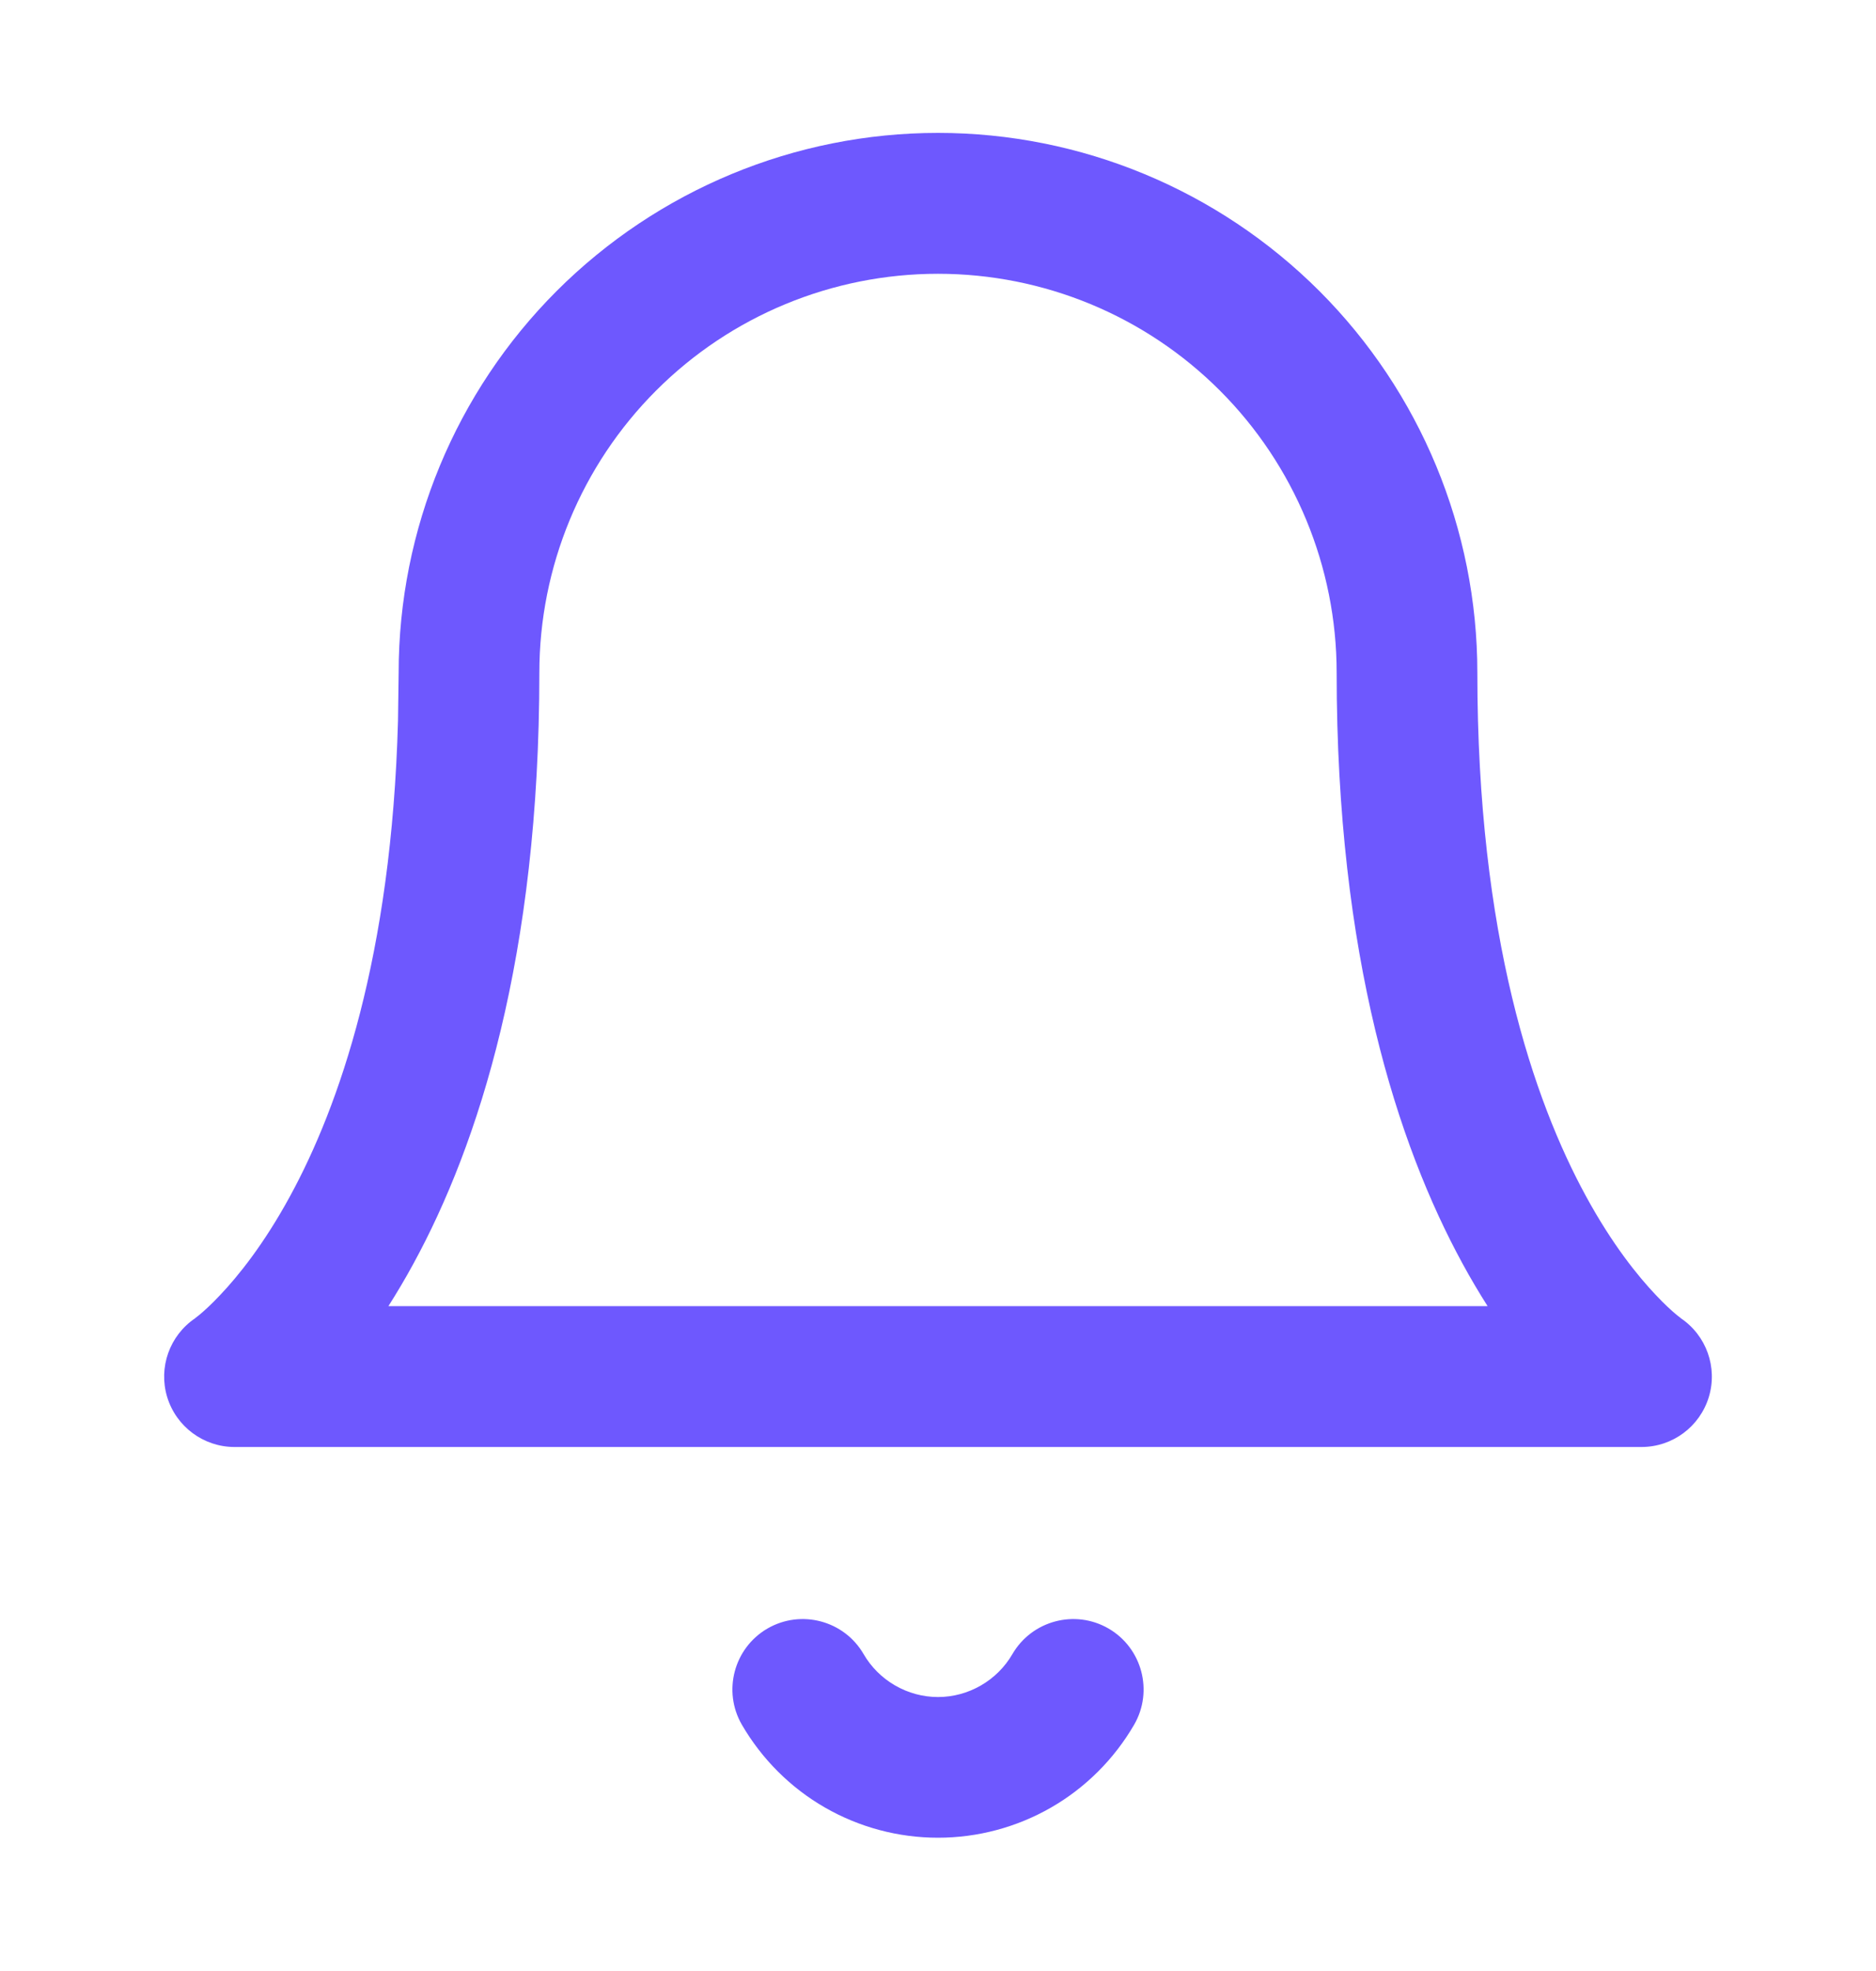 <svg width="20" height="21" viewBox="0 0 20 21" fill="none" xmlns="http://www.w3.org/2000/svg">
<path d="M10.793 17.624C11.001 17.266 11.46 17.144 11.818 17.351C12.176 17.559 12.298 18.018 12.091 18.376C11.878 18.742 11.573 19.047 11.206 19.258C10.839 19.469 10.423 19.58 10 19.58C9.577 19.58 9.161 19.469 8.794 19.258C8.427 19.047 8.122 18.742 7.909 18.376C7.702 18.018 7.824 17.559 8.182 17.351C8.54 17.144 9 17.266 9.207 17.624C9.288 17.763 9.404 17.878 9.543 17.958C9.682 18.038 9.839 18.081 10 18.081C10.161 18.081 10.318 18.038 10.457 17.958C10.596 17.878 10.712 17.763 10.793 17.624ZM14.25 7.167C14.25 6.04 13.802 4.958 13.005 4.161C12.208 3.364 11.127 2.917 10 2.917C8.873 2.917 7.792 3.364 6.995 4.161C6.198 4.958 5.75 6.04 5.75 7.167C5.75 10.194 5.1 12.195 4.408 13.463C4.319 13.627 4.229 13.777 4.141 13.916H15.859C15.771 13.777 15.681 13.627 15.592 13.463C14.9 12.195 14.25 10.194 14.25 7.167ZM2.081 14.045H2.08C2.088 14.039 2.104 14.027 2.127 14.008C2.174 13.969 2.25 13.901 2.346 13.799C2.538 13.597 2.812 13.259 3.092 12.745C3.615 11.786 4.175 10.188 4.243 7.68L4.25 7.167C4.25 5.642 4.856 4.179 5.934 3.101C7.013 2.023 8.475 1.416 10 1.416C11.525 1.416 12.987 2.023 14.066 3.101C15.144 4.179 15.75 5.642 15.75 7.167C15.75 9.973 16.35 11.722 16.908 12.745C17.188 13.259 17.462 13.597 17.654 13.799C17.75 13.901 17.826 13.969 17.873 14.008C17.896 14.027 17.912 14.039 17.92 14.045H17.919C18.192 14.229 18.313 14.569 18.218 14.884C18.122 15.2 17.831 15.417 17.5 15.417H2.5C2.17 15.417 1.878 15.2 1.782 14.884C1.687 14.569 1.808 14.229 2.081 14.045Z" fill="#6E58FE"/>
</svg>
